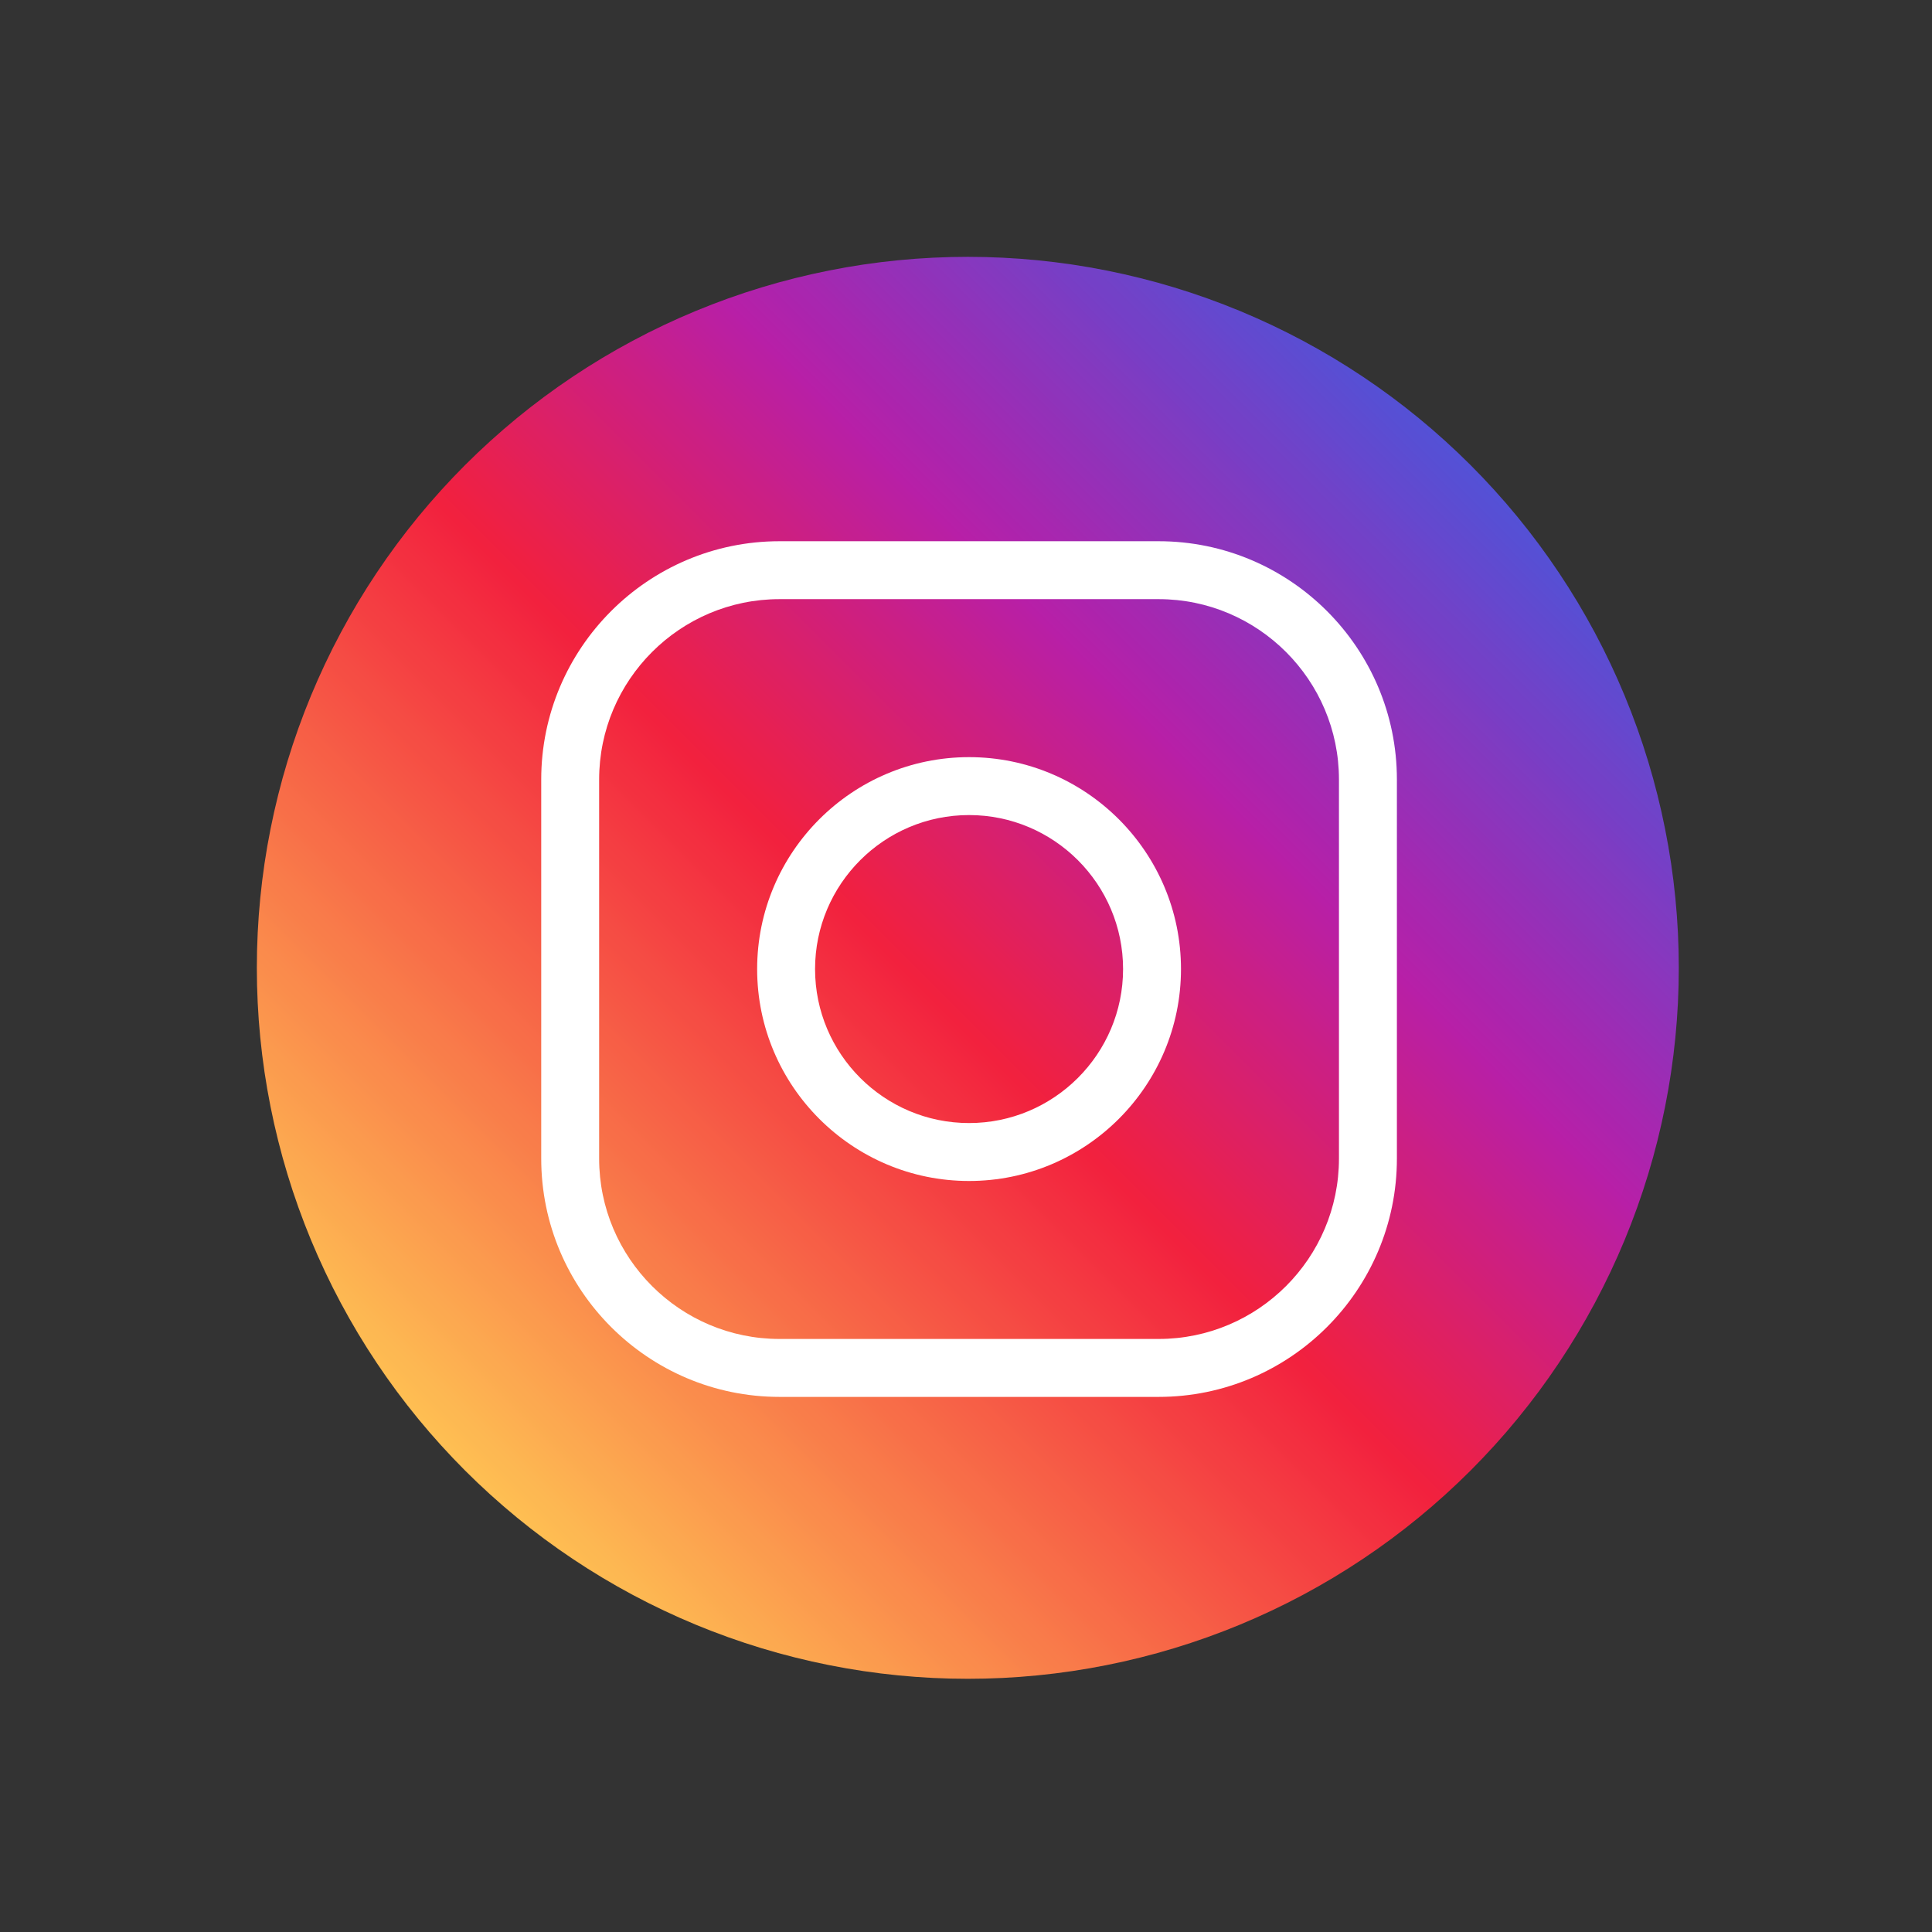 <svg xmlns="http://www.w3.org/2000/svg" xmlns:xlink="http://www.w3.org/1999/xlink" width="500" zoomAndPan="magnify" viewBox="0 0 375 375" height="500" preserveAspectRatio="xMidYMid meet" version="1.2"><rect x="0" y="0" width="375" height="375" fill="#333333" stroke="none"/><defs><clipPath id="1a8a717b75"><path d="M 49.852 49.852 L 325.852 49.852 L 325.852 325.852 L 49.852 325.852 Z M 49.852 49.852 "/></clipPath><clipPath id="a34efad93f"><path d="M 325.852 187.852 C 325.852 190.109 325.797 192.367 325.688 194.625 C 325.574 196.879 325.41 199.129 325.188 201.379 C 324.965 203.625 324.691 205.867 324.359 208.102 C 324.027 210.336 323.641 212.559 323.199 214.773 C 322.758 216.988 322.266 219.191 321.715 221.383 C 321.168 223.574 320.566 225.75 319.91 227.91 C 319.254 230.074 318.547 232.215 317.785 234.344 C 317.023 236.469 316.211 238.574 315.348 240.664 C 314.484 242.75 313.566 244.812 312.602 246.855 C 311.637 248.895 310.621 250.914 309.559 252.906 C 308.492 254.895 307.379 256.859 306.219 258.797 C 305.059 260.734 303.848 262.645 302.594 264.52 C 301.34 266.398 300.039 268.246 298.695 270.059 C 297.348 271.871 295.961 273.652 294.527 275.398 C 293.094 277.145 291.621 278.855 290.102 280.527 C 288.586 282.199 287.031 283.836 285.434 285.434 C 283.836 287.031 282.199 288.586 280.527 290.102 C 278.855 291.621 277.145 293.094 275.398 294.527 C 273.652 295.961 271.871 297.348 270.059 298.695 C 268.246 300.039 266.398 301.34 264.52 302.594 C 262.645 303.848 260.734 305.059 258.797 306.219 C 256.859 307.379 254.895 308.492 252.906 309.559 C 250.914 310.621 248.895 311.637 246.855 312.602 C 244.812 313.566 242.75 314.484 240.664 315.348 C 238.574 316.211 236.469 317.023 234.344 317.785 C 232.215 318.547 230.074 319.254 227.91 319.91 C 225.75 320.566 223.574 321.168 221.383 321.715 C 219.191 322.266 216.988 322.758 214.773 323.199 C 212.559 323.641 210.336 324.027 208.102 324.359 C 205.867 324.691 203.625 324.965 201.379 325.188 C 199.129 325.41 196.879 325.574 194.625 325.688 C 192.367 325.797 190.109 325.852 187.852 325.852 C 185.594 325.852 183.336 325.797 181.082 325.688 C 178.824 325.574 176.574 325.41 174.324 325.188 C 172.078 324.965 169.836 324.691 167.602 324.359 C 165.367 324.027 163.145 323.641 160.93 323.199 C 158.715 322.758 156.512 322.266 154.32 321.715 C 152.129 321.168 149.953 320.566 147.793 319.91 C 145.633 319.254 143.488 318.547 141.359 317.785 C 139.234 317.023 137.129 316.211 135.043 315.348 C 132.953 314.484 130.891 313.566 128.848 312.602 C 126.809 311.637 124.789 310.621 122.801 309.559 C 120.809 308.492 118.844 307.379 116.906 306.219 C 114.969 305.059 113.062 303.848 111.184 302.594 C 109.305 301.34 107.461 300.039 105.645 298.695 C 103.832 297.348 102.051 295.961 100.305 294.527 C 98.559 293.094 96.852 291.621 95.176 290.102 C 93.504 288.586 91.867 287.031 90.27 285.434 C 88.676 283.836 87.117 282.199 85.602 280.527 C 84.082 278.855 82.609 277.145 81.176 275.398 C 79.742 273.652 78.355 271.871 77.008 270.059 C 75.664 268.246 74.363 266.398 73.109 264.52 C 71.855 262.645 70.645 260.734 69.484 258.797 C 68.324 256.859 67.211 254.895 66.148 252.906 C 65.082 250.914 64.066 248.895 63.102 246.855 C 62.137 244.812 61.223 242.75 60.355 240.664 C 59.492 238.574 58.68 236.469 57.918 234.344 C 57.156 232.215 56.449 230.074 55.793 227.91 C 55.137 225.75 54.535 223.574 53.988 221.383 C 53.438 219.191 52.945 216.988 52.504 214.773 C 52.062 212.559 51.676 210.336 51.344 208.102 C 51.016 205.867 50.738 203.625 50.516 201.379 C 50.297 199.129 50.129 196.879 50.02 194.625 C 49.906 192.367 49.852 190.109 49.852 187.852 C 49.852 185.594 49.906 183.336 50.02 181.082 C 50.129 178.824 50.297 176.574 50.516 174.324 C 50.738 172.078 51.016 169.836 51.344 167.602 C 51.676 165.367 52.062 163.145 52.504 160.93 C 52.945 158.715 53.438 156.512 53.988 154.32 C 54.535 152.129 55.137 149.953 55.793 147.793 C 56.449 145.633 57.156 143.488 57.918 141.359 C 58.68 139.234 59.492 137.129 60.355 135.043 C 61.223 132.953 62.137 130.891 63.102 128.848 C 64.066 126.809 65.082 124.789 66.148 122.801 C 67.211 120.809 68.324 118.844 69.484 116.906 C 70.645 114.969 71.855 113.062 73.109 111.184 C 74.363 109.305 75.664 107.461 77.008 105.645 C 78.355 103.832 79.742 102.051 81.176 100.305 C 82.609 98.559 84.082 96.852 85.602 95.176 C 87.117 93.504 88.676 91.867 90.27 90.27 C 91.867 88.676 93.504 87.117 95.176 85.602 C 96.852 84.082 98.559 82.609 100.305 81.176 C 102.051 79.742 103.832 78.355 105.645 77.008 C 107.461 75.664 109.305 74.363 111.184 73.109 C 113.062 71.855 114.969 70.645 116.906 69.484 C 118.844 68.324 120.809 67.211 122.801 66.148 C 124.789 65.082 126.809 64.066 128.848 63.102 C 130.891 62.137 132.953 61.223 135.043 60.355 C 137.129 59.492 139.234 58.68 141.359 57.918 C 143.488 57.156 145.633 56.449 147.793 55.793 C 149.953 55.137 152.129 54.535 154.32 53.988 C 156.512 53.438 158.715 52.945 160.93 52.504 C 163.145 52.062 165.367 51.676 167.602 51.344 C 169.836 51.016 172.078 50.738 174.324 50.516 C 176.574 50.297 178.824 50.129 181.082 50.02 C 183.336 49.906 185.594 49.852 187.852 49.852 C 190.109 49.852 192.367 49.906 194.625 50.02 C 196.879 50.129 199.129 50.297 201.379 50.516 C 203.625 50.738 205.867 51.016 208.102 51.344 C 210.336 51.676 212.559 52.062 214.773 52.504 C 216.988 52.945 219.191 53.438 221.383 53.988 C 223.574 54.535 225.75 55.137 227.91 55.793 C 230.074 56.449 232.215 57.156 234.344 57.918 C 236.469 58.68 238.574 59.492 240.664 60.355 C 242.75 61.223 244.812 62.137 246.855 63.102 C 248.895 64.066 250.914 65.082 252.906 66.148 C 254.895 67.211 256.859 68.324 258.797 69.484 C 260.734 70.645 262.645 71.855 264.52 73.109 C 266.398 74.363 268.246 75.664 270.059 77.008 C 271.871 78.355 273.652 79.742 275.398 81.176 C 277.145 82.609 278.855 84.082 280.527 85.602 C 282.199 87.117 283.836 88.676 285.434 90.27 C 287.031 91.867 288.586 93.504 290.102 95.176 C 291.621 96.852 293.094 98.559 294.527 100.305 C 295.961 102.051 297.348 103.832 298.695 105.645 C 300.039 107.461 301.34 109.305 302.594 111.184 C 303.848 113.062 305.059 114.969 306.219 116.906 C 307.379 118.844 308.492 120.809 309.559 122.801 C 310.621 124.789 311.637 126.809 312.602 128.848 C 313.566 130.891 314.484 132.953 315.348 135.043 C 316.211 137.129 317.023 139.234 317.785 141.359 C 318.547 143.488 319.254 145.633 319.91 147.793 C 320.566 149.953 321.168 152.129 321.715 154.32 C 322.266 156.512 322.758 158.715 323.199 160.93 C 323.641 163.145 324.027 165.367 324.359 167.602 C 324.691 169.836 324.965 172.078 325.188 174.324 C 325.41 176.574 325.574 178.824 325.688 181.082 C 325.797 183.336 325.852 185.594 325.852 187.852 Z M 325.852 187.852 "/></clipPath><linearGradient x1="0.05" gradientTransform="matrix(0.899,0,0,0.899,49.852,49.852)" y1="307.05" x2="307.051" gradientUnits="userSpaceOnUse" y2="0.051" id="e3047a4605"><stop style="stop-color:#fec053;stop-opacity:1;" offset="0"/><stop style="stop-color:#fec053;stop-opacity:1;" offset="0.125"/><stop style="stop-color:#fec053;stop-opacity:1;" offset="0.141"/><stop style="stop-color:#fec053;stop-opacity:1;" offset="0.145"/><stop style="stop-color:#febf53;stop-opacity:1;" offset="0.148"/><stop style="stop-color:#febd52;stop-opacity:1;" offset="0.152"/><stop style="stop-color:#febb52;stop-opacity:1;" offset="0.156"/><stop style="stop-color:#fdb952;stop-opacity:1;" offset="0.16"/><stop style="stop-color:#fdb852;stop-opacity:1;" offset="0.164"/><stop style="stop-color:#fdb652;stop-opacity:1;" offset="0.168"/><stop style="stop-color:#fdb451;stop-opacity:1;" offset="0.172"/><stop style="stop-color:#fdb251;stop-opacity:1;" offset="0.176"/><stop style="stop-color:#fdb051;stop-opacity:1;" offset="0.18"/><stop style="stop-color:#fdae51;stop-opacity:1;" offset="0.184"/><stop style="stop-color:#fcac50;stop-opacity:1;" offset="0.188"/><stop style="stop-color:#fcaa50;stop-opacity:1;" offset="0.191"/><stop style="stop-color:#fca950;stop-opacity:1;" offset="0.195"/><stop style="stop-color:#fca750;stop-opacity:1;" offset="0.199"/><stop style="stop-color:#fca54f;stop-opacity:1;" offset="0.203"/><stop style="stop-color:#fca34f;stop-opacity:1;" offset="0.207"/><stop style="stop-color:#fca14f;stop-opacity:1;" offset="0.211"/><stop style="stop-color:#fc9f4f;stop-opacity:1;" offset="0.215"/><stop style="stop-color:#fb9d4e;stop-opacity:1;" offset="0.219"/><stop style="stop-color:#fb9b4e;stop-opacity:1;" offset="0.223"/><stop style="stop-color:#fb9a4e;stop-opacity:1;" offset="0.227"/><stop style="stop-color:#fb984e;stop-opacity:1;" offset="0.23"/><stop style="stop-color:#fb964d;stop-opacity:1;" offset="0.234"/><stop style="stop-color:#fb944d;stop-opacity:1;" offset="0.238"/><stop style="stop-color:#fb924d;stop-opacity:1;" offset="0.242"/><stop style="stop-color:#fa904d;stop-opacity:1;" offset="0.246"/><stop style="stop-color:#fa8e4c;stop-opacity:1;" offset="0.25"/><stop style="stop-color:#fa8c4c;stop-opacity:1;" offset="0.254"/><stop style="stop-color:#fa8b4c;stop-opacity:1;" offset="0.258"/><stop style="stop-color:#fa894c;stop-opacity:1;" offset="0.262"/><stop style="stop-color:#fa874b;stop-opacity:1;" offset="0.266"/><stop style="stop-color:#fa854b;stop-opacity:1;" offset="0.27"/><stop style="stop-color:#f9834b;stop-opacity:1;" offset="0.273"/><stop style="stop-color:#f9814b;stop-opacity:1;" offset="0.277"/><stop style="stop-color:#f97f4a;stop-opacity:1;" offset="0.281"/><stop style="stop-color:#f97d4a;stop-opacity:1;" offset="0.285"/><stop style="stop-color:#f97c4a;stop-opacity:1;" offset="0.289"/><stop style="stop-color:#f97a4a;stop-opacity:1;" offset="0.293"/><stop style="stop-color:#f97849;stop-opacity:1;" offset="0.297"/><stop style="stop-color:#f87649;stop-opacity:1;" offset="0.301"/><stop style="stop-color:#f87449;stop-opacity:1;" offset="0.305"/><stop style="stop-color:#f87249;stop-opacity:1;" offset="0.309"/><stop style="stop-color:#f87048;stop-opacity:1;" offset="0.312"/><stop style="stop-color:#f86e48;stop-opacity:1;" offset="0.316"/><stop style="stop-color:#f86d48;stop-opacity:1;" offset="0.32"/><stop style="stop-color:#f86b48;stop-opacity:1;" offset="0.324"/><stop style="stop-color:#f76947;stop-opacity:1;" offset="0.328"/><stop style="stop-color:#f76747;stop-opacity:1;" offset="0.332"/><stop style="stop-color:#f76547;stop-opacity:1;" offset="0.336"/><stop style="stop-color:#f76347;stop-opacity:1;" offset="0.34"/><stop style="stop-color:#f76147;stop-opacity:1;" offset="0.344"/><stop style="stop-color:#f75f46;stop-opacity:1;" offset="0.348"/><stop style="stop-color:#f75e46;stop-opacity:1;" offset="0.352"/><stop style="stop-color:#f65c46;stop-opacity:1;" offset="0.355"/><stop style="stop-color:#f65a46;stop-opacity:1;" offset="0.359"/><stop style="stop-color:#f65845;stop-opacity:1;" offset="0.363"/><stop style="stop-color:#f65645;stop-opacity:1;" offset="0.367"/><stop style="stop-color:#f65445;stop-opacity:1;" offset="0.371"/><stop style="stop-color:#f65245;stop-opacity:1;" offset="0.375"/><stop style="stop-color:#f65044;stop-opacity:1;" offset="0.379"/><stop style="stop-color:#f54e44;stop-opacity:1;" offset="0.383"/><stop style="stop-color:#f54d44;stop-opacity:1;" offset="0.387"/><stop style="stop-color:#f54b44;stop-opacity:1;" offset="0.391"/><stop style="stop-color:#f54943;stop-opacity:1;" offset="0.395"/><stop style="stop-color:#f54743;stop-opacity:1;" offset="0.398"/><stop style="stop-color:#f54543;stop-opacity:1;" offset="0.402"/><stop style="stop-color:#f54343;stop-opacity:1;" offset="0.406"/><stop style="stop-color:#f44142;stop-opacity:1;" offset="0.41"/><stop style="stop-color:#f43f42;stop-opacity:1;" offset="0.414"/><stop style="stop-color:#f43e42;stop-opacity:1;" offset="0.418"/><stop style="stop-color:#f43c42;stop-opacity:1;" offset="0.422"/><stop style="stop-color:#f43a41;stop-opacity:1;" offset="0.426"/><stop style="stop-color:#f43841;stop-opacity:1;" offset="0.43"/><stop style="stop-color:#f43641;stop-opacity:1;" offset="0.434"/><stop style="stop-color:#f43441;stop-opacity:1;" offset="0.438"/><stop style="stop-color:#f33240;stop-opacity:1;" offset="0.441"/><stop style="stop-color:#f33040;stop-opacity:1;" offset="0.445"/><stop style="stop-color:#f32f40;stop-opacity:1;" offset="0.449"/><stop style="stop-color:#f32d40;stop-opacity:1;" offset="0.453"/><stop style="stop-color:#f32b3f;stop-opacity:1;" offset="0.457"/><stop style="stop-color:#f3293f;stop-opacity:1;" offset="0.461"/><stop style="stop-color:#f3273f;stop-opacity:1;" offset="0.465"/><stop style="stop-color:#f2253f;stop-opacity:1;" offset="0.469"/><stop style="stop-color:#f2233e;stop-opacity:1;" offset="0.473"/><stop style="stop-color:#f2213e;stop-opacity:1;" offset="0.477"/><stop style="stop-color:#f1213f;stop-opacity:1;" offset="0.48"/><stop style="stop-color:#f02041;stop-opacity:1;" offset="0.484"/><stop style="stop-color:#ef2043;stop-opacity:1;" offset="0.488"/><stop style="stop-color:#ee2046;stop-opacity:1;" offset="0.492"/><stop style="stop-color:#ec2048;stop-opacity:1;" offset="0.496"/><stop style="stop-color:#eb204a;stop-opacity:1;" offset="0.5"/><stop style="stop-color:#ea204d;stop-opacity:1;" offset="0.504"/><stop style="stop-color:#e8204f;stop-opacity:1;" offset="0.508"/><stop style="stop-color:#e72052;stop-opacity:1;" offset="0.512"/><stop style="stop-color:#e62054;stop-opacity:1;" offset="0.516"/><stop style="stop-color:#e42057;stop-opacity:1;" offset="0.52"/><stop style="stop-color:#e32059;stop-opacity:1;" offset="0.523"/><stop style="stop-color:#e2205b;stop-opacity:1;" offset="0.527"/><stop style="stop-color:#e0205e;stop-opacity:1;" offset="0.531"/><stop style="stop-color:#df2060;stop-opacity:1;" offset="0.535"/><stop style="stop-color:#de2063;stop-opacity:1;" offset="0.539"/><stop style="stop-color:#dc2065;stop-opacity:1;" offset="0.543"/><stop style="stop-color:#db2068;stop-opacity:1;" offset="0.547"/><stop style="stop-color:#d9206a;stop-opacity:1;" offset="0.551"/><stop style="stop-color:#d8206d;stop-opacity:1;" offset="0.555"/><stop style="stop-color:#d7206f;stop-opacity:1;" offset="0.559"/><stop style="stop-color:#d52071;stop-opacity:1;" offset="0.562"/><stop style="stop-color:#d41f74;stop-opacity:1;" offset="0.566"/><stop style="stop-color:#d31f76;stop-opacity:1;" offset="0.57"/><stop style="stop-color:#d11f79;stop-opacity:1;" offset="0.574"/><stop style="stop-color:#d01f7b;stop-opacity:1;" offset="0.578"/><stop style="stop-color:#cf1f7e;stop-opacity:1;" offset="0.582"/><stop style="stop-color:#cd1f80;stop-opacity:1;" offset="0.586"/><stop style="stop-color:#cc1f82;stop-opacity:1;" offset="0.59"/><stop style="stop-color:#cb1f85;stop-opacity:1;" offset="0.594"/><stop style="stop-color:#c91f87;stop-opacity:1;" offset="0.598"/><stop style="stop-color:#c81f8a;stop-opacity:1;" offset="0.602"/><stop style="stop-color:#c71f8c;stop-opacity:1;" offset="0.605"/><stop style="stop-color:#c51f8f;stop-opacity:1;" offset="0.609"/><stop style="stop-color:#c41f91;stop-opacity:1;" offset="0.613"/><stop style="stop-color:#c31f93;stop-opacity:1;" offset="0.617"/><stop style="stop-color:#c11f96;stop-opacity:1;" offset="0.621"/><stop style="stop-color:#c01f98;stop-opacity:1;" offset="0.625"/><stop style="stop-color:#be1f9b;stop-opacity:1;" offset="0.629"/><stop style="stop-color:#bd1f9d;stop-opacity:1;" offset="0.633"/><stop style="stop-color:#bc1fa0;stop-opacity:1;" offset="0.637"/><stop style="stop-color:#ba1fa2;stop-opacity:1;" offset="0.641"/><stop style="stop-color:#b91fa4;stop-opacity:1;" offset="0.645"/><stop style="stop-color:#b81fa7;stop-opacity:1;" offset="0.648"/><stop style="stop-color:#b620a8;stop-opacity:1;" offset="0.652"/><stop style="stop-color:#b421a9;stop-opacity:1;" offset="0.656"/><stop style="stop-color:#b222aa;stop-opacity:1;" offset="0.66"/><stop style="stop-color:#b023ab;stop-opacity:1;" offset="0.664"/><stop style="stop-color:#ae23ac;stop-opacity:1;" offset="0.668"/><stop style="stop-color:#ac24ad;stop-opacity:1;" offset="0.672"/><stop style="stop-color:#aa25ae;stop-opacity:1;" offset="0.676"/><stop style="stop-color:#a926af;stop-opacity:1;" offset="0.68"/><stop style="stop-color:#a727b0;stop-opacity:1;" offset="0.684"/><stop style="stop-color:#a528b0;stop-opacity:1;" offset="0.688"/><stop style="stop-color:#a329b1;stop-opacity:1;" offset="0.691"/><stop style="stop-color:#a12ab2;stop-opacity:1;" offset="0.695"/><stop style="stop-color:#9f2bb3;stop-opacity:1;" offset="0.699"/><stop style="stop-color:#9d2cb4;stop-opacity:1;" offset="0.703"/><stop style="stop-color:#9b2db5;stop-opacity:1;" offset="0.707"/><stop style="stop-color:#992eb6;stop-opacity:1;" offset="0.711"/><stop style="stop-color:#972fb7;stop-opacity:1;" offset="0.715"/><stop style="stop-color:#9530b8;stop-opacity:1;" offset="0.719"/><stop style="stop-color:#9331b8;stop-opacity:1;" offset="0.723"/><stop style="stop-color:#9132b9;stop-opacity:1;" offset="0.727"/><stop style="stop-color:#8f33ba;stop-opacity:1;" offset="0.73"/><stop style="stop-color:#8e34bb;stop-opacity:1;" offset="0.734"/><stop style="stop-color:#8c35bc;stop-opacity:1;" offset="0.738"/><stop style="stop-color:#8a36bd;stop-opacity:1;" offset="0.742"/><stop style="stop-color:#8837be;stop-opacity:1;" offset="0.746"/><stop style="stop-color:#8638bf;stop-opacity:1;" offset="0.75"/><stop style="stop-color:#8439bf;stop-opacity:1;" offset="0.754"/><stop style="stop-color:#823ac0;stop-opacity:1;" offset="0.758"/><stop style="stop-color:#803bc1;stop-opacity:1;" offset="0.762"/><stop style="stop-color:#7e3cc2;stop-opacity:1;" offset="0.766"/><stop style="stop-color:#7c3cc3;stop-opacity:1;" offset="0.77"/><stop style="stop-color:#7a3dc4;stop-opacity:1;" offset="0.773"/><stop style="stop-color:#783ec5;stop-opacity:1;" offset="0.777"/><stop style="stop-color:#763fc6;stop-opacity:1;" offset="0.781"/><stop style="stop-color:#7440c7;stop-opacity:1;" offset="0.785"/><stop style="stop-color:#7341c7;stop-opacity:1;" offset="0.789"/><stop style="stop-color:#7142c8;stop-opacity:1;" offset="0.793"/><stop style="stop-color:#6f43c9;stop-opacity:1;" offset="0.797"/><stop style="stop-color:#6d44ca;stop-opacity:1;" offset="0.801"/><stop style="stop-color:#6b45cb;stop-opacity:1;" offset="0.805"/><stop style="stop-color:#6946cc;stop-opacity:1;" offset="0.809"/><stop style="stop-color:#6747cd;stop-opacity:1;" offset="0.812"/><stop style="stop-color:#6548ce;stop-opacity:1;" offset="0.816"/><stop style="stop-color:#6349cf;stop-opacity:1;" offset="0.82"/><stop style="stop-color:#614acf;stop-opacity:1;" offset="0.824"/><stop style="stop-color:#5f4bd0;stop-opacity:1;" offset="0.828"/><stop style="stop-color:#5d4cd1;stop-opacity:1;" offset="0.832"/><stop style="stop-color:#5b4dd2;stop-opacity:1;" offset="0.836"/><stop style="stop-color:#594ed3;stop-opacity:1;" offset="0.84"/><stop style="stop-color:#574fd4;stop-opacity:1;" offset="0.844"/><stop style="stop-color:#5650d5;stop-opacity:1;" offset="0.848"/><stop style="stop-color:#5451d6;stop-opacity:1;" offset="0.852"/><stop style="stop-color:#5351d6;stop-opacity:1;" offset="0.859"/><stop style="stop-color:#5351d6;stop-opacity:1;" offset="0.875"/><stop style="stop-color:#5351d6;stop-opacity:1;" offset="1"/></linearGradient></defs><g id="c5d25061e0"><g clip-rule="nonzero" clip-path="url(#1a8a717b75)"><g clip-rule="nonzero" clip-path="url(#a34efad93f)"><path style=" stroke:none;fill-rule:nonzero;fill:url(#e3047a4605);" d="M 49.852 49.852 L 49.852 325.852 L 325.852 325.852 L 325.852 49.852 Z M 49.852 49.852 "/></g></g><path style=" stroke:none;fill-rule:nonzero;fill:#ffffff;fill-opacity:1;" d="M 224.879 271.137 L 151.309 271.137 C 125.801 271.137 105.051 250.387 105.051 224.879 L 105.051 151.309 C 105.051 125.801 125.801 105.051 151.309 105.051 L 224.879 105.051 C 250.387 105.051 271.137 125.801 271.137 151.309 L 271.137 224.879 C 271.137 250.387 250.387 271.137 224.879 271.137 Z M 151.309 116.293 C 132 116.293 116.293 132 116.293 151.309 L 116.293 224.879 C 116.293 244.184 132 259.891 151.309 259.891 L 224.879 259.891 C 244.184 259.891 259.891 244.184 259.891 224.879 L 259.891 151.309 C 259.891 132 244.184 116.293 224.879 116.293 Z M 151.309 116.293 "/><path style=" stroke:none;fill-rule:nonzero;fill:#ffffff;fill-opacity:1;" d="M 188.094 229.23 C 165.414 229.23 146.961 210.777 146.961 188.094 C 146.961 165.414 165.414 146.961 188.094 146.961 C 210.777 146.961 229.23 165.414 229.23 188.094 C 229.23 210.777 210.777 229.23 188.094 229.23 Z M 188.094 158.203 C 171.613 158.203 158.203 171.609 158.203 188.094 C 158.203 204.578 171.617 217.984 188.094 217.984 C 204.578 217.984 217.988 204.578 217.988 188.094 C 217.988 171.609 204.578 158.203 188.094 158.203 Z M 188.094 158.203 "/><g style="fill:#ffffff;fill-opacity:1;"><g transform="translate(185.357, 268.069)"><path style="stroke:none" d="M 1.188 -0.828 C 1.188 -1.18 1.266 -1.445 1.422 -1.625 C 1.586 -1.801 1.816 -1.891 2.109 -1.891 C 2.41 -1.891 2.645 -1.801 2.812 -1.625 C 2.988 -1.445 3.078 -1.18 3.078 -0.828 C 3.078 -0.492 2.988 -0.234 2.812 -0.047 C 2.645 0.141 2.41 0.234 2.109 0.234 C 1.848 0.234 1.629 0.148 1.453 -0.016 C 1.273 -0.18 1.188 -0.453 1.188 -0.828 Z M 1.188 -0.828 "/></g></g></g></svg>